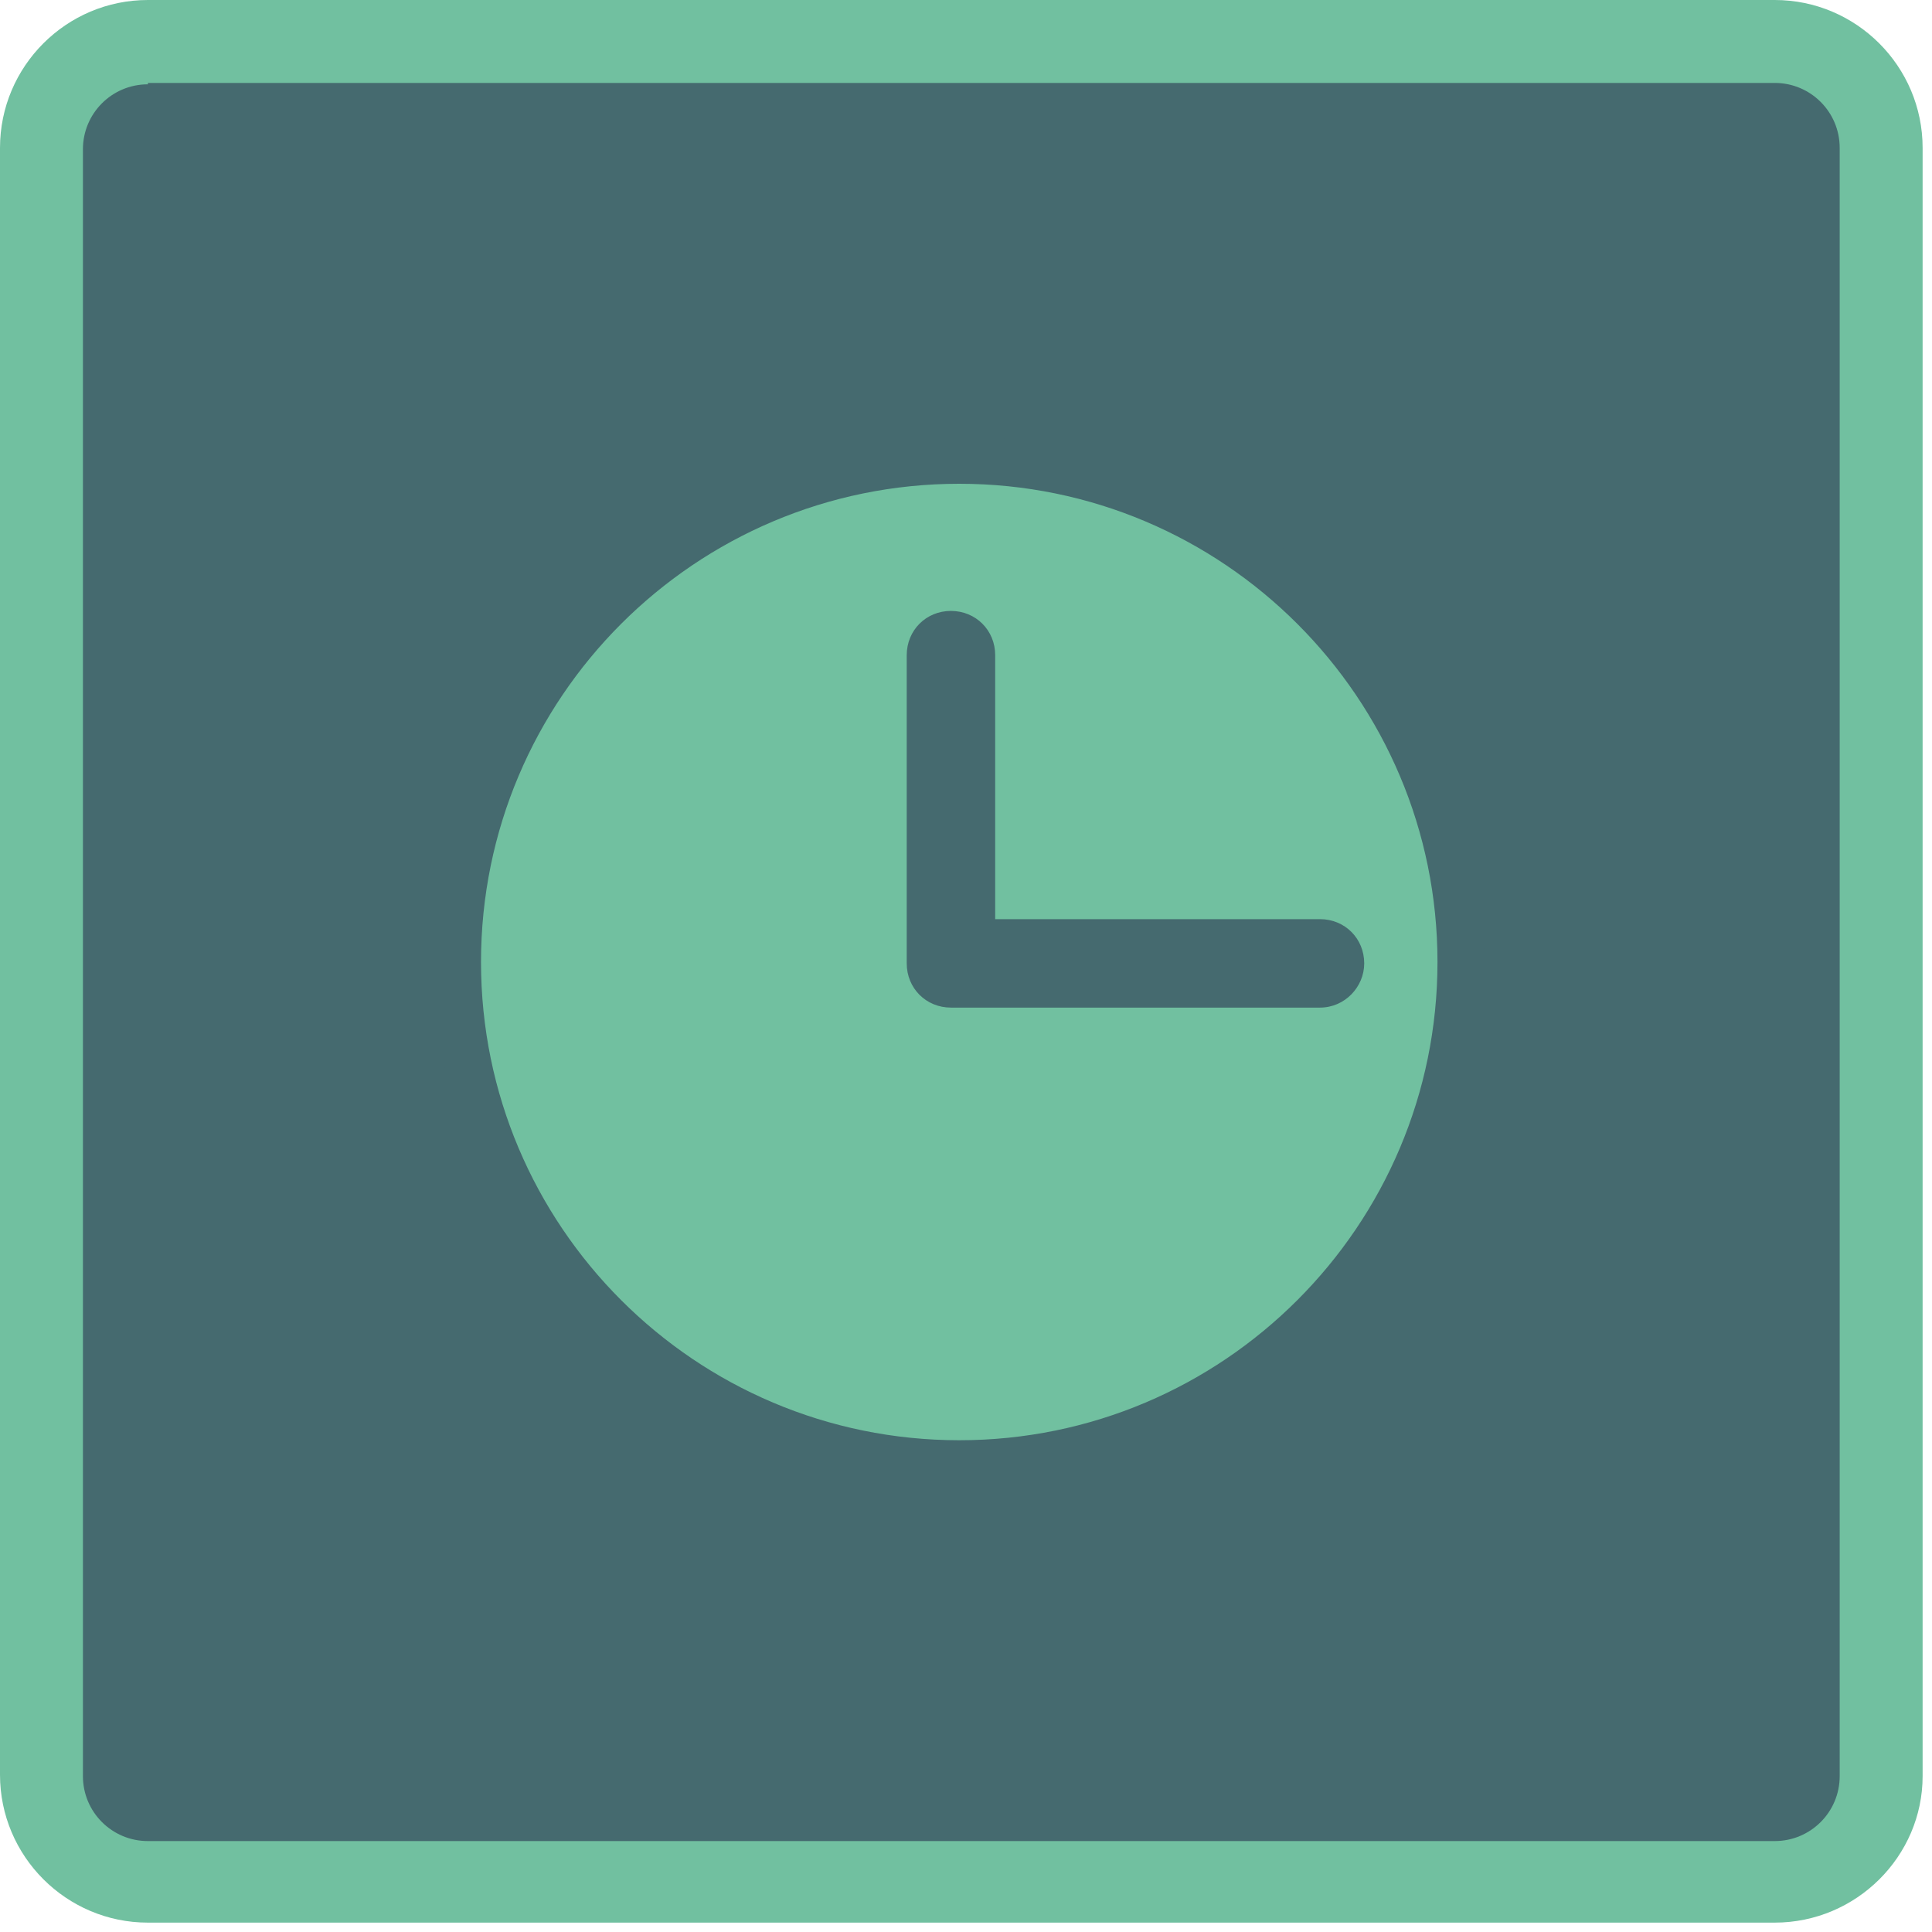 <svg width="103" height="103" viewBox="0 0 103 103" fill="none" xmlns="http://www.w3.org/2000/svg">
<path d="M93.657 100.29H8.842C5.158 100.29 2.21 97.269 2.21 93.658V8.917C2.21 5.233 5.158 2.285 8.842 2.285H93.657C97.342 2.285 100.289 5.233 100.289 8.917V93.732C100.289 97.343 97.268 100.29 93.657 100.29Z" fill="#456A6F"/>
<path d="M94.615 102.5H7.885C3.537 102.5 0 98.963 0 94.615V7.885C0 3.537 3.537 0 7.885 0H94.615C98.963 0 102.5 3.537 102.5 7.885V94.689C102.5 98.963 98.963 102.5 94.615 102.5ZM7.885 4.495C5.969 4.495 4.421 6.042 4.421 7.958V94.689C4.421 96.605 5.969 98.152 7.885 98.152H94.615C96.531 98.152 98.079 96.605 98.079 94.689V7.885C98.079 5.969 96.531 4.421 94.615 4.421H7.885V4.495Z" fill="#71C0A0"/>
<path d="M51.139 24.539C36.402 24.539 24.391 36.477 24.391 51.288C24.391 66.025 36.328 78.037 51.139 78.037C65.877 78.037 77.888 66.099 77.888 51.288C77.888 36.55 65.951 24.539 51.139 24.539ZM70.372 52.467H50.697C50.108 52.467 49.592 51.951 49.592 51.361V34.929C49.592 34.34 50.108 33.824 50.697 33.824C51.287 33.824 51.803 34.34 51.803 34.929V50.256H70.372C70.961 50.256 71.477 50.772 71.477 51.361C71.477 51.951 70.961 52.467 70.372 52.467Z" fill="#71C0A0"/>
<path d="M51.14 79.288C35.665 79.288 23.138 66.761 23.138 51.287C23.138 35.812 35.665 23.285 51.14 23.285C66.614 23.285 79.141 35.812 79.141 51.287C79.141 66.761 66.614 79.288 51.14 79.288ZM51.14 25.791C37.065 25.791 25.644 37.212 25.644 51.287C25.644 65.361 37.065 76.783 51.14 76.783C65.214 76.783 76.636 65.361 76.636 51.287C76.636 37.212 65.214 25.791 51.14 25.791ZM70.372 53.718H50.697C49.371 53.718 48.34 52.687 48.34 51.36V34.928C48.34 33.602 49.371 32.57 50.697 32.57C52.024 32.57 53.056 33.602 53.056 34.928V49.002H70.372C71.699 49.002 72.73 50.034 72.73 51.36C72.73 52.613 71.699 53.718 70.372 53.718Z" fill="#456A6F"/>
</svg>
